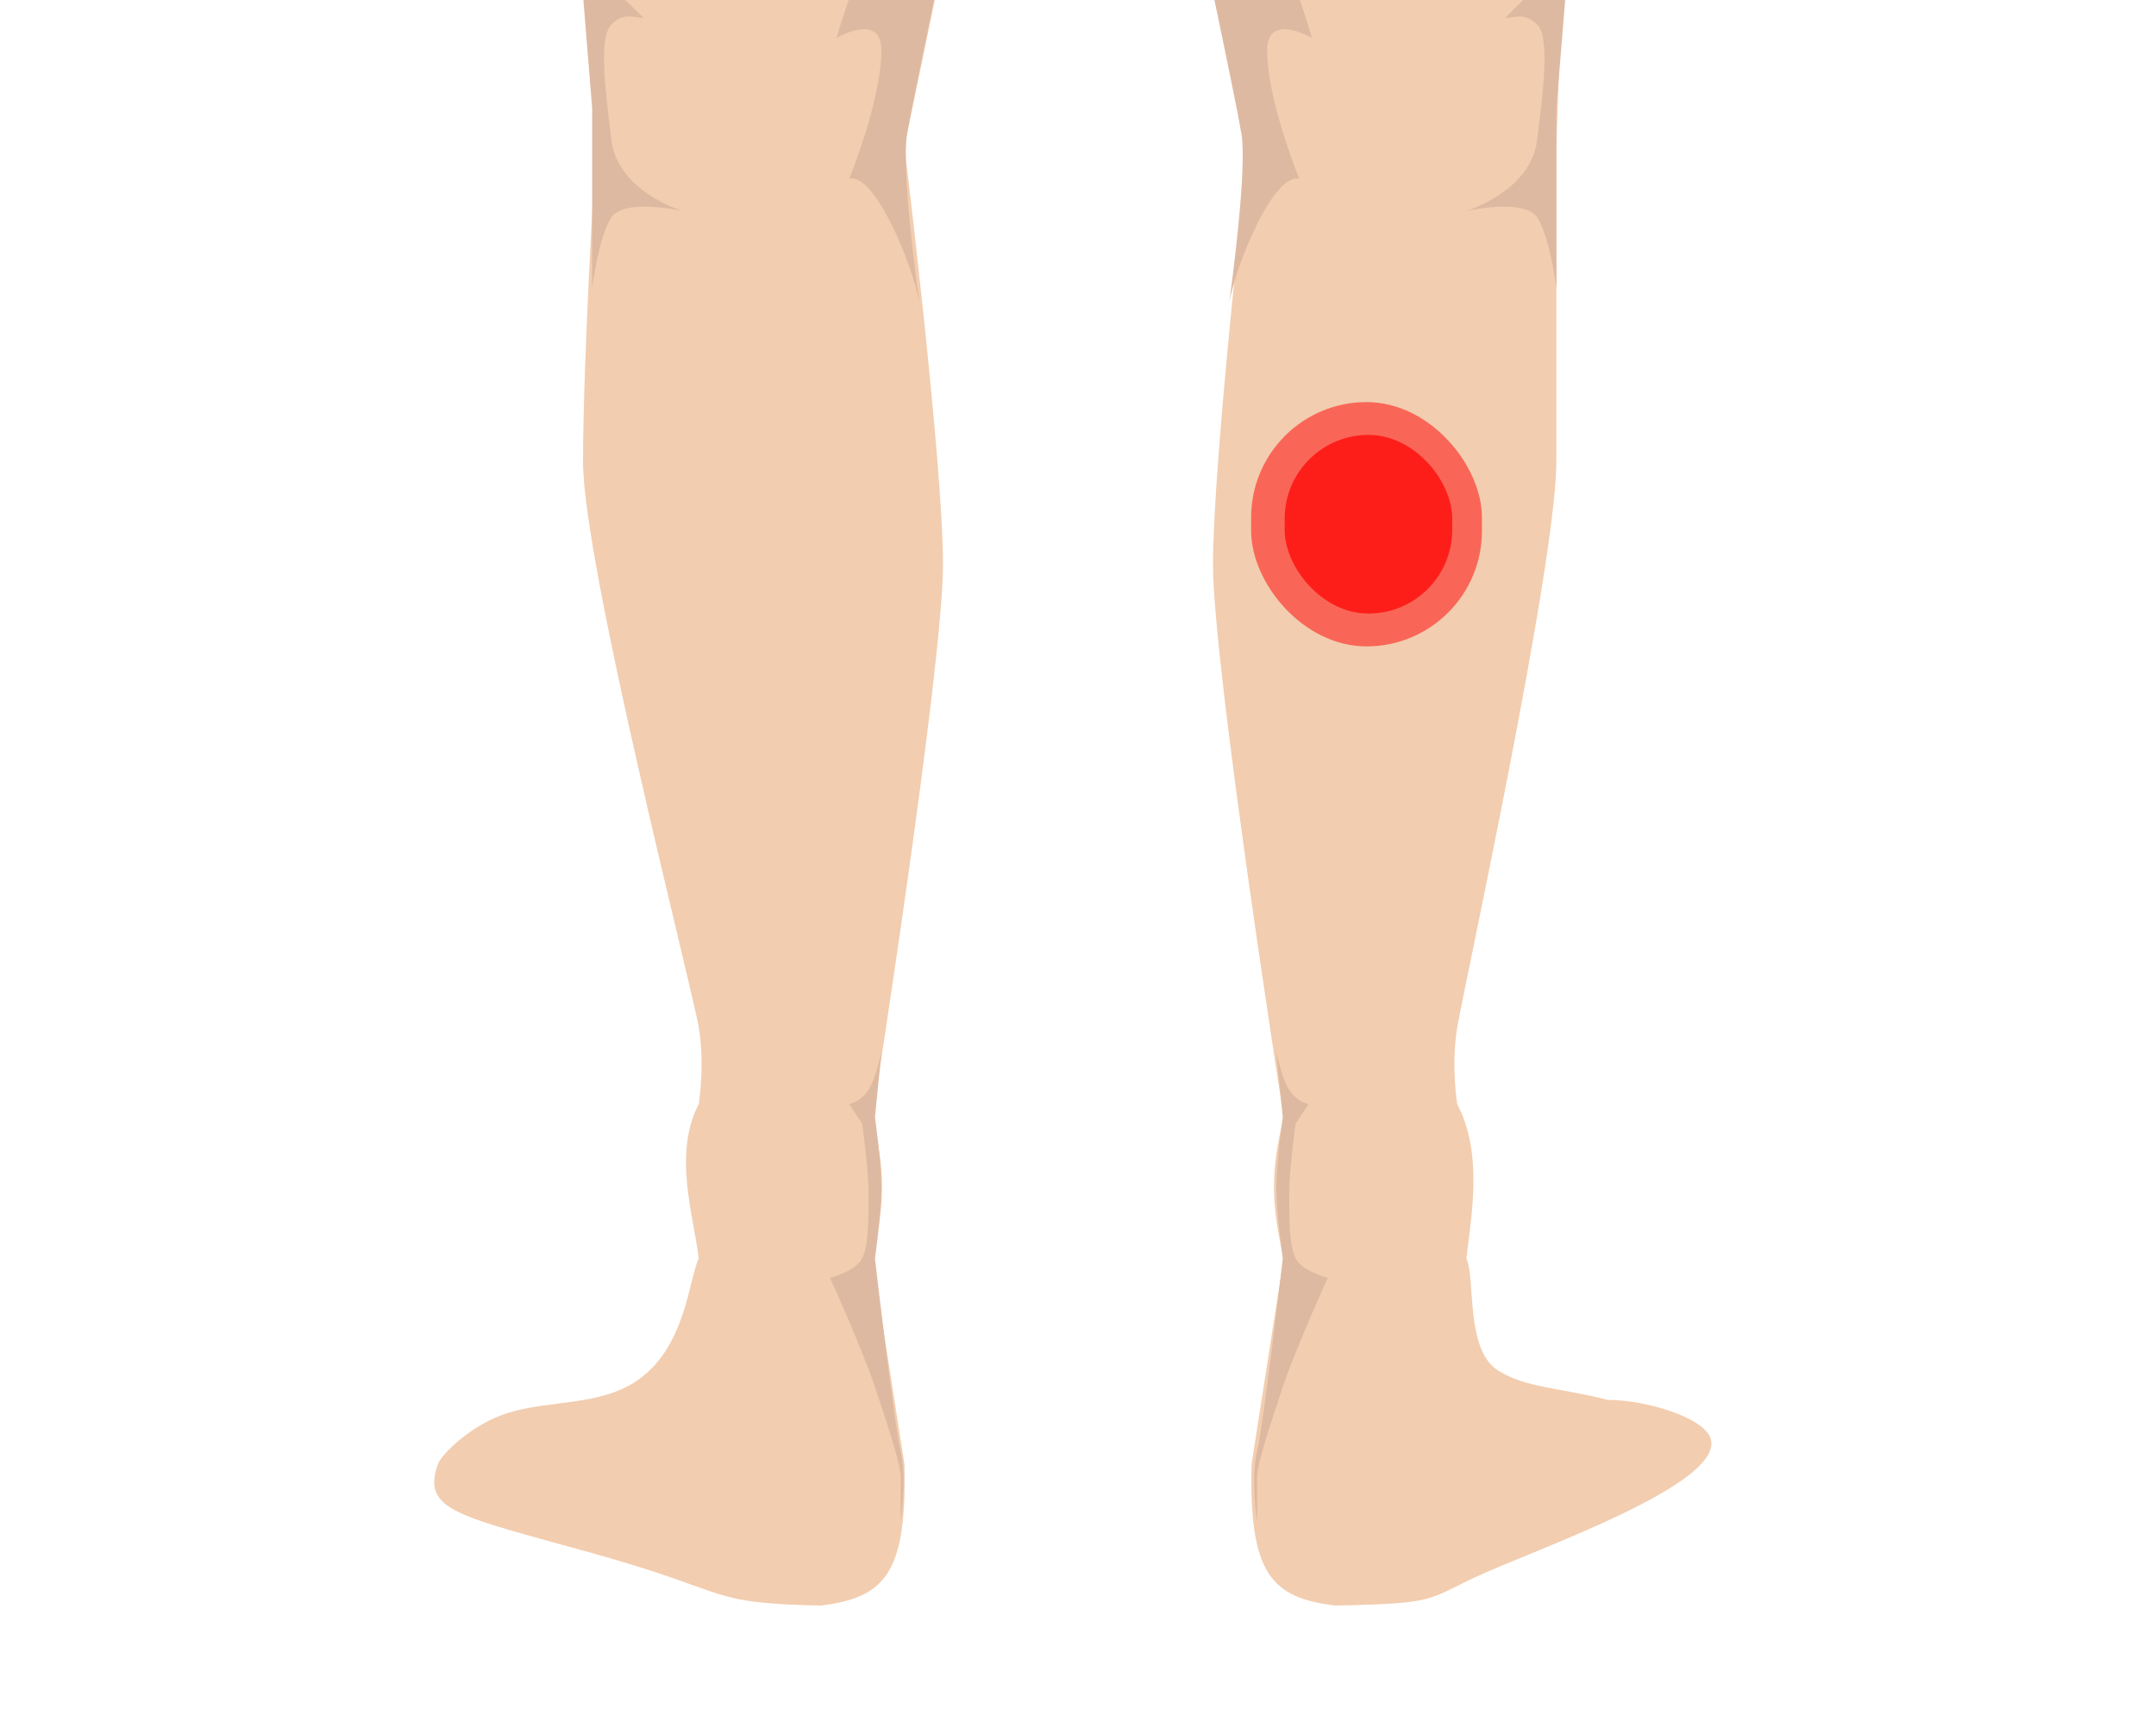 <svg width="193" height="153" viewBox="0 0 193 153" fill="none" xmlns="http://www.w3.org/2000/svg">
<g clip-path="url(#clip0_956_11602)">
<rect width="193" height="153" fill="white"/>
<path d="M77.51 -307.385C78.086 -310.837 78.661 -326.949 78.661 -326.949H96.5V-93.902H92.471C92.471 -93.902 91.32 -47.868 90.745 -40.963C90.17 -34.058 84.415 -3.56 84.415 -3.56L80.963 13.127C80.963 13.127 84.415 41.323 84.415 50.529C84.416 59.736 78.086 100.016 78.086 100.016C79.21 104.725 79.28 107.482 78.086 112.675L80.963 131.089C81.206 141.024 79.115 143.043 73.482 143.748C63.177 143.543 65.665 142.597 53.342 139.145C41.019 135.692 37.732 135.311 39.196 131.089C39.478 130.275 42.138 127.528 45.526 126.485C49.208 125.352 53.75 125.869 57.034 123.608C61.404 120.599 61.626 114.636 62.549 112.675C62.107 108.887 60.22 103.289 62.549 98.865C62.549 98.865 63.125 95.412 62.549 91.96C61.973 88.507 52.191 50.529 52.191 41.323C52.191 32.116 53.342 13.127 53.342 13.127L52.191 -3.56C52.191 -3.56 47.013 -40.963 45.862 -49.019C44.711 -57.075 47.013 -104.835 47.013 -104.835C47.013 -104.835 48.164 -150.294 48.739 -156.623C49.314 -162.953 51.616 -177.339 51.616 -177.339C50.341 -197.22 48.346 -207.686 44.711 -225.099L39.532 -193.451C39.532 -193.451 40.107 -176.188 39.532 -170.434C38.958 -164.679 25.722 -124.4 25.722 -124.4C25.722 -124.4 32.051 -113.467 33.203 -110.589C34.354 -107.712 34.354 -91.6 33.778 -89.874C33.202 -88.148 30.902 -89.299 30.325 -90.45C29.749 -91.6 26.297 -102.534 26.297 -102.534C26.297 -102.534 23.42 -95.628 24.571 -92.176C25.722 -88.723 33.778 -80.667 33.778 -80.667L30.325 -78.941C30.325 -78.941 17.667 -85.846 16.515 -87.573C15.364 -89.299 11.913 -96.204 11.336 -101.383C10.76 -106.561 13.063 -122.673 13.063 -122.673C12.295 -141.087 10.185 -169.858 11.336 -179.065C12.487 -188.272 14.597 -190.573 15.94 -195.752C15.94 -195.752 14.789 -215.892 14.789 -222.797C14.789 -229.702 19.392 -248.116 19.392 -248.116C19.392 -248.116 17.666 -258.474 18.241 -262.502C18.817 -266.53 21.119 -277.463 26.873 -280.915C32.627 -284.368 53.342 -294.15 53.342 -294.15C53.342 -294.15 76.935 -303.932 77.51 -307.385Z" fill="#F2CDAF"/>
<path d="M115.49 -307.385C114.914 -310.837 114.339 -326.949 114.339 -326.949H96.5V-93.902H100.529C100.529 -93.902 101.68 -47.868 102.255 -40.963C102.83 -34.058 108.585 -3.56 108.585 -3.56L111.699 13.702C111.699 13.702 108.586 41.323 108.585 50.529C108.584 59.736 114.914 100.016 114.914 100.016C113.79 104.725 113.72 107.482 114.914 112.675L112.037 131.089C111.794 141.024 113.885 143.043 119.518 143.748C129.823 143.543 127.236 143.173 134.141 140.296C141.046 137.419 154.291 132.406 153.13 128.787C152.533 126.927 147.376 125.335 143.923 125.335C139.32 124.184 136.675 124.275 134.141 122.728C131.134 120.893 132.106 114.465 131.264 112.675C131.705 108.887 132.78 103.289 130.451 98.865C130.451 98.865 129.875 95.412 130.451 91.96C131.027 88.507 139.32 50.529 139.32 41.323V13.127L139.895 -3.56C139.895 -3.56 144.836 -40.963 145.987 -49.019C147.138 -57.075 146.8 -104.835 146.8 -104.835C146.8 -104.835 144.836 -150.294 144.261 -156.623C143.686 -162.953 141.384 -177.339 141.384 -177.339C142.659 -197.22 144.654 -207.686 148.289 -225.099L153.468 -193.451C153.468 -193.451 152.893 -176.188 153.468 -170.434C154.042 -164.679 167.278 -124.4 167.278 -124.4C167.278 -124.4 160.949 -113.467 159.798 -110.589C158.646 -107.712 158.646 -91.6 159.222 -89.874C159.798 -88.148 162.098 -89.299 162.675 -90.45C163.251 -91.6 166.703 -102.534 166.703 -102.534C166.703 -102.534 169.58 -95.628 168.429 -92.176C167.278 -88.723 159.222 -80.667 159.222 -80.667L162.675 -78.941C162.675 -78.941 175.333 -85.846 176.485 -87.573C177.636 -89.299 181.087 -96.204 181.664 -101.383C182.24 -106.561 179.937 -122.673 179.937 -122.673C180.705 -141.087 182.814 -169.858 181.664 -179.065C180.513 -188.272 178.403 -190.573 177.06 -195.752C177.06 -195.752 178.211 -215.892 178.211 -222.797C178.211 -229.702 173.608 -248.116 173.608 -248.116C173.608 -248.116 175.334 -258.474 174.759 -262.502C174.183 -266.53 171.881 -277.463 166.127 -280.915C160.373 -284.368 139.658 -294.15 139.658 -294.15C139.658 -294.15 116.065 -303.932 115.49 -307.385Z" fill="#F2CDAF"/>
<g filter="url(#filter0_f_956_11602)">
<path d="M46.676 -96.716C46.676 -96.716 46.676 -103.109 47.251 -103.684C47.827 -104.26 78.9 -100.743 83.503 -98.442C88.106 -96.14 92.71 -91.537 92.71 -91.537C92.8 -70.179 91.559 -44.991 90.984 -39.237C90.408 -33.483 85.229 -7.588 85.229 -7.588C85.229 -7.588 81.777 8.524 81.201 11.976C80.682 15.09 82.036 25.225 82.306 27.183C82.325 27.3 82.34 27.41 82.352 27.512C82.352 27.512 82.335 27.396 82.306 27.183C81.768 23.879 78.371 15.48 76.022 16.004C77.173 13.127 78.9 7.948 78.9 4.496C78.9 1.043 74.872 3.408 74.872 3.408C74.872 3.408 76.598 -2.41 77.749 -4.136C78.9 -5.862 83.503 -12.192 83.503 -12.192L86.956 -62.19C86.956 -62.19 88.106 -81.179 85.805 -84.632C83.503 -88.084 67.391 -92.176 63.938 -93.902C60.486 -95.628 53.005 -99.593 51.279 -99.593C49.553 -99.593 46.676 -96.716 46.676 -96.716Z" fill="#DEB9A1"/>
</g>
<g filter="url(#filter1_f_956_11602)">
<path d="M146.801 -96.204C146.801 -96.204 146.801 -102.533 146.225 -103.109C145.65 -103.684 113.431 -100.743 108.828 -98.442C104.224 -96.14 100.288 -92.176 100.288 -92.176C100.198 -70.818 101.438 -45.63 102.014 -39.876C102.589 -34.122 107.101 -7.588 107.101 -7.588C107.101 -7.588 110.554 8.524 111.129 11.976C111.648 15.09 110.295 25.225 110.025 27.183C110.006 27.3 109.99 27.41 109.979 27.513C109.979 27.513 109.995 27.396 110.025 27.183C110.563 23.88 113.96 15.48 116.308 16.004C115.157 13.127 113.431 7.948 113.431 4.496C113.431 1.043 117.459 3.409 117.459 3.409C117.459 3.409 115.733 -2.409 114.582 -4.136C113.431 -5.862 108.828 -12.192 108.828 -12.192L105.375 -62.19C105.375 -62.19 104.224 -81.179 106.526 -84.631C108.828 -88.084 126.086 -90.449 129.539 -92.176C132.991 -93.902 139.325 -99.593 141.052 -99.593C142.778 -99.593 146.801 -96.204 146.801 -96.204Z" fill="#DEB9A1"/>
</g>
<g filter="url(#filter2_f_956_11602)">
<path d="M57.611 1.618C55.02 -1.087 53.006 -1.834 51.281 -11.617L53.008 9.674V25.786C53.008 25.786 53.583 21.183 54.734 19.456C55.885 17.73 61.063 18.881 61.063 18.881C61.063 18.881 55.309 17.155 54.734 12.551C54.158 7.948 53.583 3.345 54.734 2.194C55.885 1.043 56.844 1.618 57.611 1.618Z" fill="#DEB9A1"/>
</g>
<g filter="url(#filter3_f_956_11602)">
<path d="M134.721 1.618C137.312 -1.087 139.326 -1.834 141.051 -11.617L139.325 9.674V25.786C139.325 25.786 138.749 21.183 137.598 19.456C136.447 17.73 131.269 18.881 131.269 18.881C131.269 18.881 137.023 17.155 137.598 12.551C138.174 7.948 138.749 3.345 137.598 2.194C136.447 1.043 135.488 1.618 134.721 1.618Z" fill="#DEB9A1"/>
</g>
<g filter="url(#filter4_f_956_11602)">
<path d="M76.023 98.865C77.856 98.276 78.242 96.858 78.9 94.262L78.325 100.016C78.325 100.016 78.9 104.044 78.9 106.346C78.9 108.647 78.325 112.675 78.325 112.675C78.325 112.675 80.051 127.636 80.626 129.938C81.202 132.24 80.626 136.268 80.626 136.268V132.24C80.626 131.089 79.476 127.636 78.325 124.184C77.174 120.731 74.297 114.402 74.297 114.402C74.297 114.402 76.599 113.826 77.174 112.675C77.749 111.524 77.749 109.223 77.749 106.921C77.749 104.619 77.174 100.591 77.174 100.591L76.023 98.865Z" fill="#DEB9A1"/>
</g>
<g filter="url(#filter5_f_956_11602)">
<path d="M117.133 98.865C115.3 98.276 114.914 96.858 114.256 94.262L114.831 100.016C114.831 100.016 114.256 104.044 114.256 106.346C114.256 108.647 114.831 112.675 114.831 112.675C114.831 112.675 113.105 127.636 112.53 129.938C111.954 132.24 112.53 136.268 112.53 136.268V132.24C112.53 131.089 113.681 127.636 114.831 124.184C115.982 120.731 118.859 114.402 118.859 114.402C118.859 114.402 116.558 113.826 115.982 112.675C115.407 111.524 115.407 109.223 115.407 106.921C115.407 104.619 115.982 100.591 115.982 100.591L117.133 98.865Z" fill="#DEB9A1"/>
</g>
<rect x="112" y="36" width="20.658" height="21.873" rx="10.329" fill="#FF0000" fill-opacity="0.5"/>
<g opacity="0.7">
<rect x="115" y="38.936" width="15" height="16" rx="7.5" fill="#FF0000"/>
</g>
</g>
<defs>
<filter id="filter0_f_956_11602" x="46.176" y="-104.247" width="47.039" height="132.259" filterUnits="userSpaceOnUse" color-interpolation-filters="sRGB">
<feFlood flood-opacity="0" result="BackgroundImageFix"/>
<feBlend mode="normal" in="SourceGraphic" in2="BackgroundImageFix" result="shape"/>
<feGaussianBlur stdDeviation="0.25" result="effect1_foregroundBlur_956_11602"/>
</filter>
<filter id="filter1_f_956_11602" x="99.781" y="-103.682" width="47.52" height="131.695" filterUnits="userSpaceOnUse" color-interpolation-filters="sRGB">
<feFlood flood-opacity="0" result="BackgroundImageFix"/>
<feBlend mode="normal" in="SourceGraphic" in2="BackgroundImageFix" result="shape"/>
<feGaussianBlur stdDeviation="0.25" result="effect1_foregroundBlur_956_11602"/>
</filter>
<filter id="filter2_f_956_11602" x="50.781" y="-12.117" width="10.781" height="38.403" filterUnits="userSpaceOnUse" color-interpolation-filters="sRGB">
<feFlood flood-opacity="0" result="BackgroundImageFix"/>
<feBlend mode="normal" in="SourceGraphic" in2="BackgroundImageFix" result="shape"/>
<feGaussianBlur stdDeviation="0.25" result="effect1_foregroundBlur_956_11602"/>
</filter>
<filter id="filter3_f_956_11602" x="130.77" y="-12.117" width="10.781" height="38.403" filterUnits="userSpaceOnUse" color-interpolation-filters="sRGB">
<feFlood flood-opacity="0" result="BackgroundImageFix"/>
<feBlend mode="normal" in="SourceGraphic" in2="BackgroundImageFix" result="shape"/>
<feGaussianBlur stdDeviation="0.25" result="effect1_foregroundBlur_956_11602"/>
</filter>
<filter id="filter4_f_956_11602" x="73.797" y="93.762" width="7.586" height="43.006" filterUnits="userSpaceOnUse" color-interpolation-filters="sRGB">
<feFlood flood-opacity="0" result="BackgroundImageFix"/>
<feBlend mode="normal" in="SourceGraphic" in2="BackgroundImageFix" result="shape"/>
<feGaussianBlur stdDeviation="0.25" result="effect1_foregroundBlur_956_11602"/>
</filter>
<filter id="filter5_f_956_11602" x="111.773" y="93.762" width="7.586" height="43.006" filterUnits="userSpaceOnUse" color-interpolation-filters="sRGB">
<feFlood flood-opacity="0" result="BackgroundImageFix"/>
<feBlend mode="normal" in="SourceGraphic" in2="BackgroundImageFix" result="shape"/>
<feGaussianBlur stdDeviation="0.25" result="effect1_foregroundBlur_956_11602"/>
</filter>
<clipPath id="clip0_956_11602">
<rect width="193" height="153" fill="white"/>
</clipPath>
</defs>
</svg>
